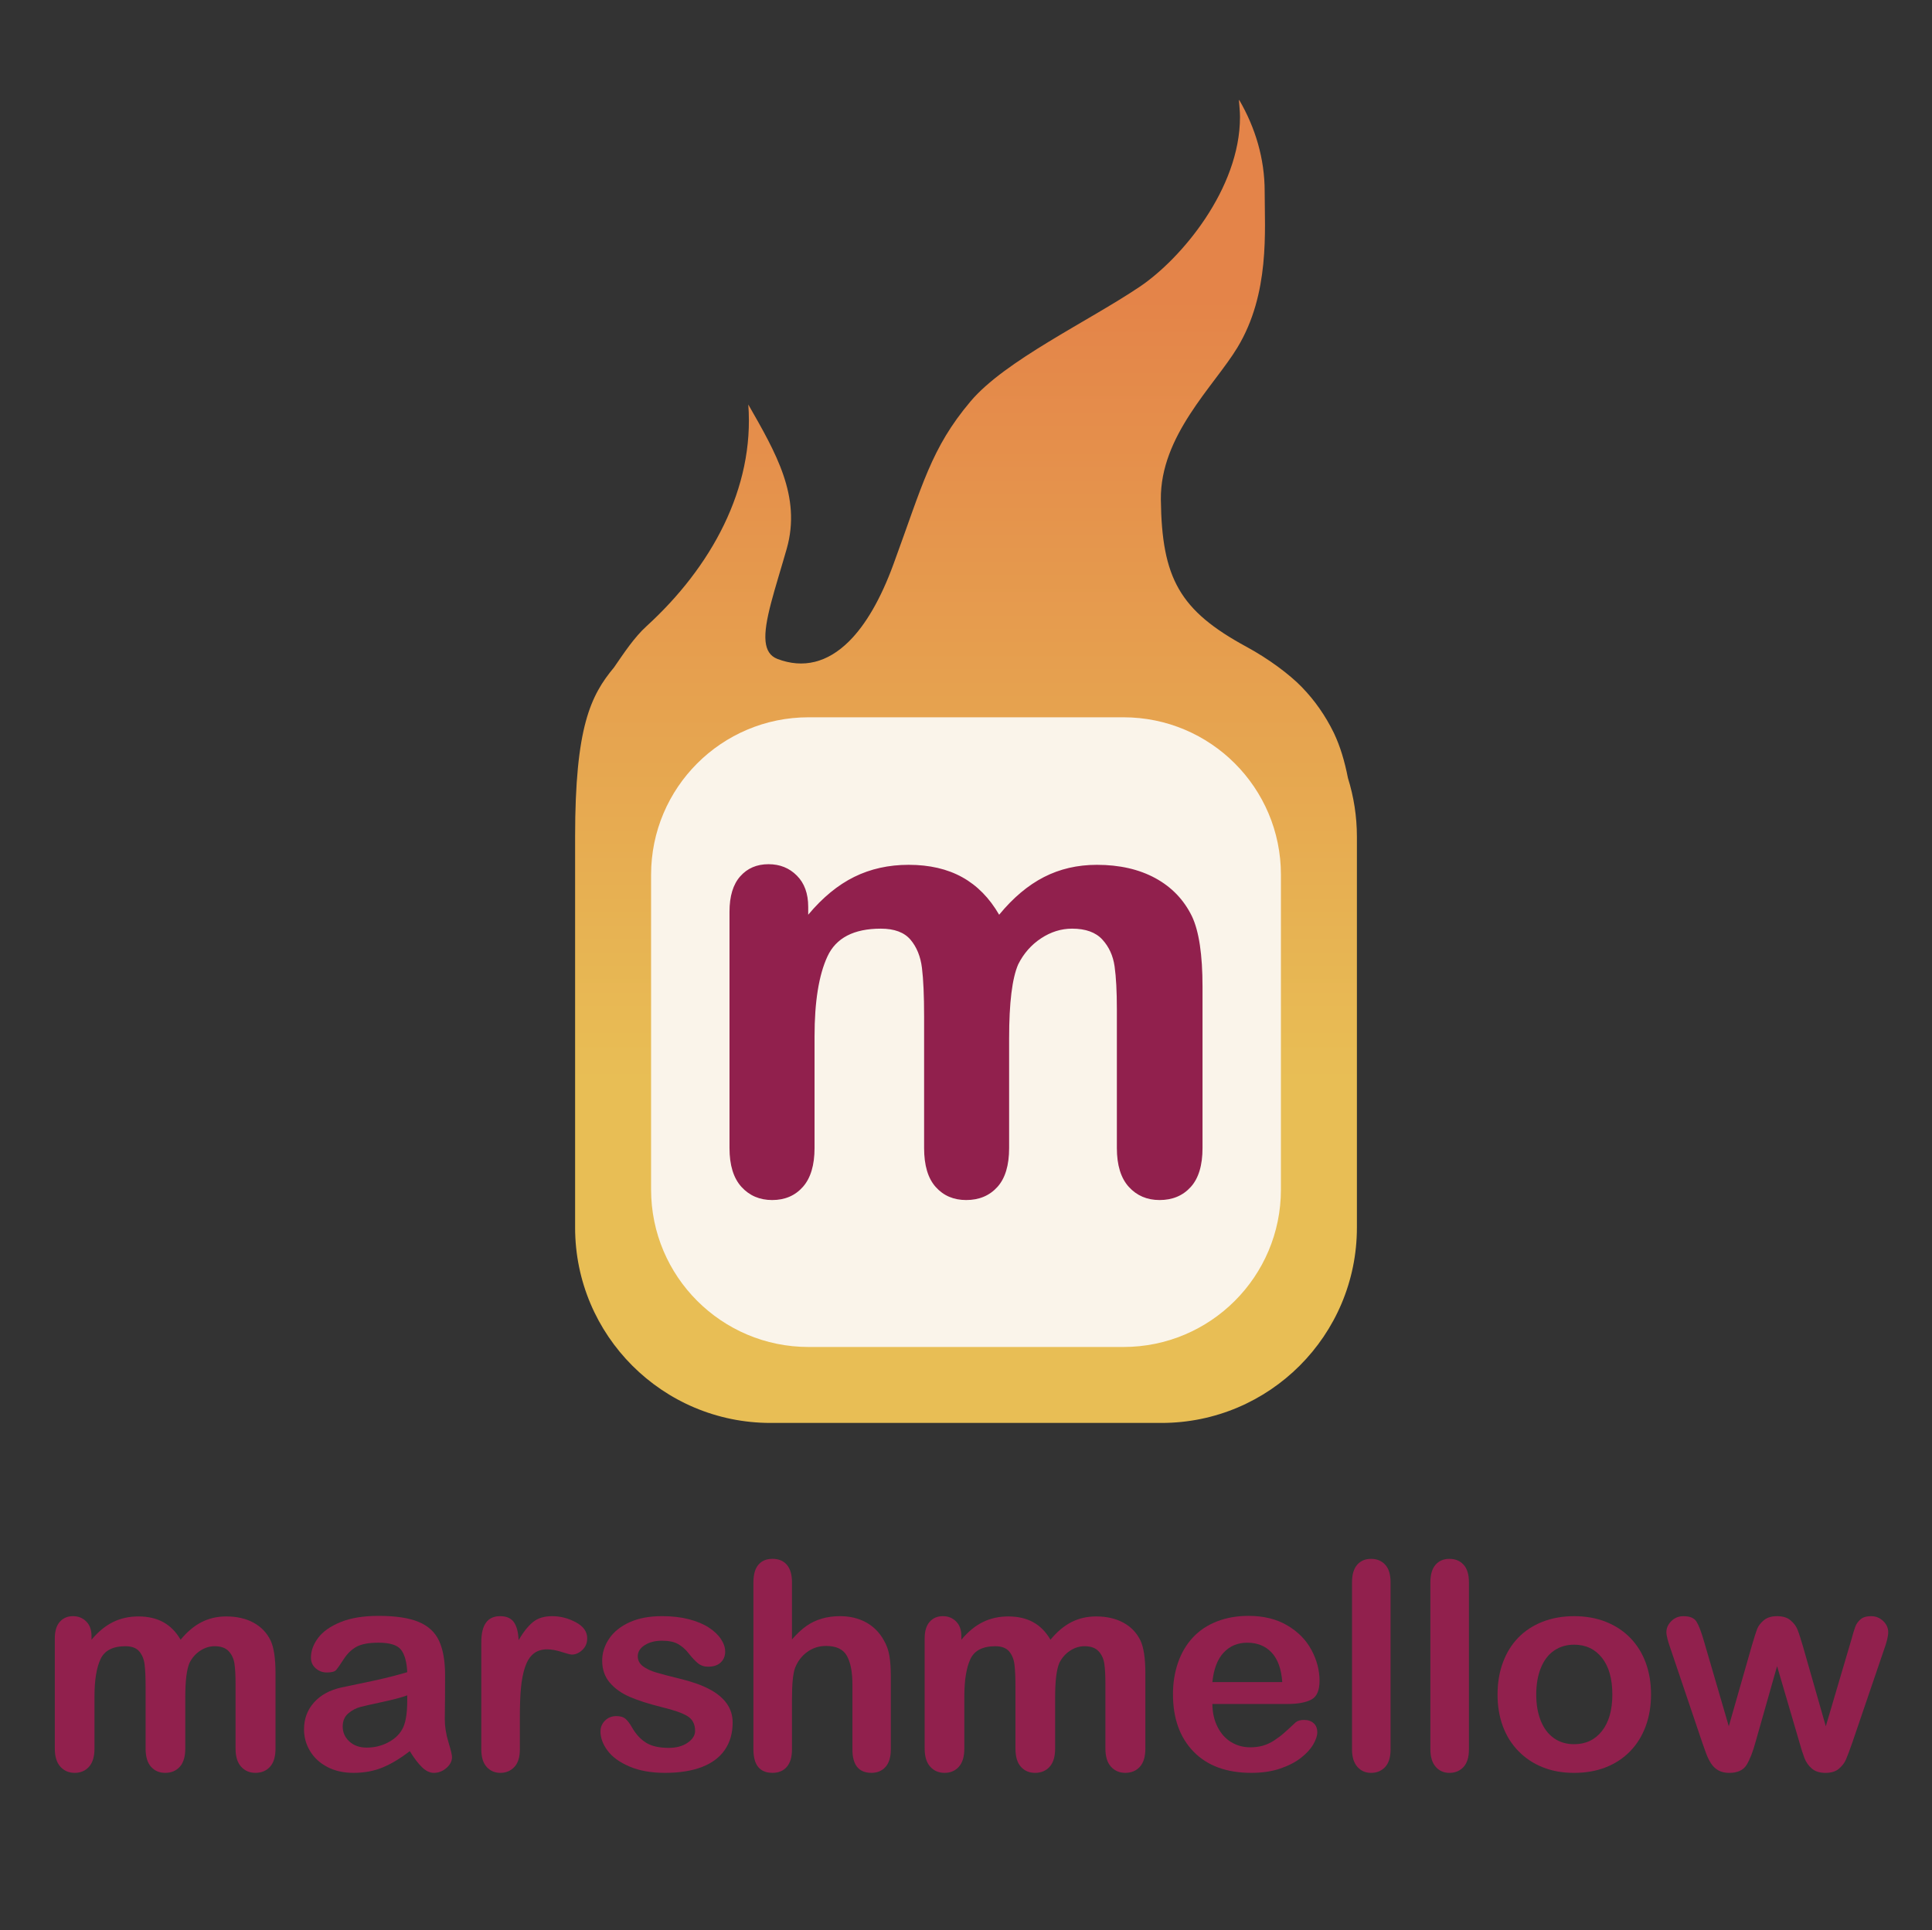 <?xml version="1.0" encoding="utf-8"?>
<!-- Generator: Adobe Illustrator 16.0.0, SVG Export Plug-In . SVG Version: 6.00 Build 0)  -->
<!DOCTYPE svg PUBLIC "-//W3C//DTD SVG 1.1//EN" "http://www.w3.org/Graphics/SVG/1.1/DTD/svg11.dtd">
<svg version="1.1" xmlns="http://www.w3.org/2000/svg" xmlns:xlink="http://www.w3.org/1999/xlink" x="0px" y="0px"
	 width="320.277px" height="320.059px" viewBox="0 0 320.277 320.059" enable-background="new 0 0 320.277 320.059"
	 xml:space="preserve">
<rect x="0" y="0" width="320.277" height="320.059" fill="#333333" stroke="none"/>
<g id="Layer_1">
</g>
<g id="Layer_3">
</g>
<g id="Layer_4">
	<g>
		<g>
			<linearGradient id="SVGID_1_" gradientUnits="userSpaceOnUse" x1="160.139" y1="179.136" x2="160.139" y2="49.533">
				<stop  offset="0" style="stop-color:#E8BE55"/>
				<stop  offset="1" style="stop-color:#E48449"/>
			</linearGradient>
			<path fill="url(#SVGID_1_)" d="M223.458,129.021c-0.553-2.836-1.305-5.307-2.295-7.398l-0.025-0.051l-0.025-0.055
				c-1.391-2.85-3.158-5.377-5.287-7.57h0.008c-0.008-0.004-0.01-0.006-0.016-0.012c-2.057-2.117-5.48-4.68-9.191-6.693
				c-11.092-6.018-14.023-11.359-14.186-24.389c-0.135-10.627,8.832-18.838,12.699-25.24c5.402-8.939,4.51-19.398,4.51-25.896
				c0-5.406-1.535-10.525-4.221-15.15l-0.045,0.094c0.068,0.912,0.176,1.816,0.176,2.74c0,11.914-9.752,23.514-16.602,28.131
				c-8.613,5.799-22.363,12.244-28.082,19.041c-6.543,7.768-7.918,13.777-12.773,27.01c-2.113,5.76-4.598,10.02-7.357,12.76
				c-3.568,3.545-7.594,4.539-11.859,2.922c-1.232-0.469-1.82-1.463-1.973-2.881c-0.346-3.225,1.59-8.686,3.502-15.385
				c2.475-8.699-1.855-16.012-6.369-23.926c1.051,13.91-6.156,26.979-16.863,36.752c-2.051,1.867-3.744,4.443-5.391,6.838
				c-3.871,4.65-6.455,9.869-6.455,28.08v64.801c0,17.893,14.508,32.398,32.4,32.398h64.805c17.893,0,32.398-14.506,32.398-32.398
				v-64.801C224.94,135.357,224.419,132.092,223.458,129.021z"/>
			<path fill="#FAF4EA" d="M212.345,197.246c0,14.416-11.686,26.102-26.104,26.102h-52.205c-14.414,0-26.102-11.686-26.102-26.102
				v-52.207c0-14.416,11.688-26.102,26.102-26.102h52.205c14.418,0,26.104,11.686,26.104,26.102V197.246z"/>
			<g>
				<path fill="#91204D" d="M191.519,145.605c-2.707-1.469-5.938-2.205-9.682-2.205c-3.207,0-6.137,0.676-8.777,2.029
					c-2.646,1.357-5.119,3.438-7.426,6.248c-1.605-2.777-3.645-4.85-6.121-6.223c-2.477-1.371-5.436-2.055-8.879-2.055
					c-3.312,0-6.322,0.668-9.033,2.006c-2.709,1.338-5.248,3.43-7.621,6.271v-1.305c0-2.209-0.631-3.939-1.887-5.191
					c-1.25-1.256-2.812-1.883-4.691-1.883c-1.934,0-3.5,0.668-4.686,2.008c-1.188,1.336-1.783,3.295-1.783,5.869v39.18
					c0,2.844,0.66,4.992,1.98,6.447c1.32,1.453,3.02,2.182,5.098,2.182c2.102,0,3.803-0.729,5.088-2.182
					c1.285-1.455,1.932-3.604,1.932-6.447v-18.512c0-5.754,0.711-10.166,2.133-13.242c1.42-3.08,4.375-4.617,8.855-4.617
					c2.24,0,3.879,0.609,4.918,1.83c1.033,1.221,1.668,2.787,1.902,4.693s0.354,4.58,0.354,8.025v21.822
					c0,2.877,0.639,5.035,1.93,6.473c1.287,1.438,2.969,2.156,5.043,2.156c2.141,0,3.863-0.719,5.166-2.156
					c1.307-1.438,1.955-3.596,1.955-6.473v-18.209c0-5.855,0.502-9.936,1.506-12.242c0.904-1.807,2.166-3.242,3.789-4.314
					c1.623-1.068,3.336-1.605,5.143-1.605c2.238,0,3.912,0.602,5.016,1.807c1.104,1.203,1.783,2.691,2.033,4.463
					c0.248,1.777,0.375,4.135,0.375,7.074v23.027c0,2.844,0.662,4.992,1.98,6.447c1.324,1.453,3.02,2.182,5.096,2.182
					c2.139,0,3.861-0.719,5.164-2.156c1.307-1.438,1.959-3.596,1.959-6.473v-26.738c0-5.318-0.584-9.215-1.756-11.689
					C196.251,149.188,194.229,147.08,191.519,145.605z"/>
			</g>
		</g>
		<g>
			<path fill="#91204D" d="M30.714,281.441v8.496c0,1.344-0.305,2.35-0.913,3.021c-0.608,0.67-1.412,1.006-2.411,1.006
				c-0.968,0-1.752-0.336-2.353-1.006c-0.601-0.672-0.9-1.678-0.9-3.021v-10.182c0-1.607-0.056-2.855-0.164-3.744
				c-0.109-0.891-0.406-1.619-0.89-2.189c-0.484-0.57-1.249-0.854-2.294-0.854c-2.092,0-3.469,0.717-4.132,2.152
				s-0.994,3.496-0.994,6.18v8.637c0,1.328-0.301,2.33-0.901,3.01c-0.602,0.678-1.393,1.018-2.376,1.018
				c-0.968,0-1.76-0.34-2.376-1.018c-0.616-0.68-0.925-1.682-0.925-3.01v-18.281c0-1.201,0.277-2.113,0.831-2.738
				c0.554-0.623,1.283-0.936,2.188-0.936c0.874,0,1.604,0.293,2.188,0.877c0.586,0.586,0.878,1.393,0.878,2.424v0.607
				c1.108-1.326,2.294-2.301,3.559-2.926c1.264-0.623,2.668-0.936,4.213-0.936c1.607,0,2.988,0.32,4.144,0.959
				c1.154,0.641,2.106,1.607,2.855,2.902c1.077-1.311,2.231-2.281,3.465-2.914c1.232-0.631,2.598-0.947,4.096-0.947
				c1.748,0,3.254,0.344,4.518,1.029c1.265,0.688,2.208,1.67,2.833,2.949c0.546,1.156,0.819,2.973,0.819,5.455v12.475
				c0,1.344-0.305,2.35-0.913,3.021c-0.608,0.67-1.413,1.006-2.411,1.006c-0.968,0-1.76-0.34-2.376-1.018
				c-0.616-0.68-0.925-1.682-0.925-3.01v-10.744c0-1.373-0.059-2.473-0.176-3.299c-0.116-0.828-0.433-1.521-0.947-2.084
				c-0.516-0.562-1.296-0.842-2.341-0.842c-0.843,0-1.643,0.248-2.399,0.748s-1.346,1.17-1.768,2.014
				C30.948,276.807,30.714,278.711,30.714,281.441z"/>
			<path fill="#91204D" d="M67.931,290.359c-1.545,1.203-3.04,2.104-4.482,2.703c-1.444,0.602-3.063,0.902-4.857,0.902
				c-1.639,0-3.078-0.324-4.319-0.971c-1.24-0.648-2.196-1.525-2.867-2.635c-0.671-1.107-1.006-2.309-1.006-3.604
				c0-1.748,0.554-3.238,1.661-4.473c1.108-1.232,2.63-2.059,4.564-2.48c0.406-0.094,1.412-0.305,3.02-0.633
				c1.607-0.326,2.985-0.627,4.132-0.9c1.147-0.273,2.392-0.604,3.733-0.994c-0.078-1.686-0.417-2.922-1.018-3.711
				c-0.602-0.787-1.846-1.182-3.734-1.182c-1.623,0-2.844,0.227-3.663,0.678c-0.819,0.453-1.521,1.133-2.106,2.037
				c-0.585,0.906-0.999,1.502-1.24,1.791c-0.242,0.289-0.761,0.434-1.557,0.434c-0.719,0-1.339-0.23-1.861-0.691
				c-0.523-0.459-0.784-1.049-0.784-1.768c0-1.123,0.397-2.215,1.193-3.277c0.796-1.061,2.037-1.934,3.723-2.621
				c1.685-0.686,3.783-1.029,6.296-1.029c2.81,0,5.018,0.332,6.625,0.994c1.606,0.664,2.742,1.713,3.405,3.148
				s0.995,3.34,0.995,5.711c0,1.498-0.004,2.771-0.012,3.816s-0.02,2.209-0.035,3.488c0,1.201,0.199,2.453,0.597,3.756
				c0.398,1.303,0.598,2.143,0.598,2.518c0,0.654-0.309,1.252-0.925,1.789c-0.617,0.539-1.315,0.809-2.095,0.809
				c-0.656,0-1.304-0.309-1.943-0.926C69.327,292.424,68.648,291.529,67.931,290.359z M67.509,281.113
				c-0.937,0.344-2.298,0.707-4.084,1.09c-1.787,0.381-3.024,0.662-3.711,0.842s-1.342,0.531-1.966,1.053
				c-0.624,0.523-0.937,1.252-0.937,2.189c0,0.967,0.366,1.791,1.101,2.469c0.733,0.68,1.692,1.02,2.879,1.02
				c1.264,0,2.431-0.277,3.499-0.832c1.069-0.553,1.854-1.268,2.353-2.141c0.577-0.969,0.866-2.561,0.866-4.775V281.113z"/>
			<path fill="#91204D" d="M86.178,284.742v5.336c0,1.297-0.304,2.268-0.912,2.916c-0.609,0.646-1.382,0.971-2.317,0.971
				c-0.921,0-1.678-0.328-2.271-0.982c-0.594-0.656-0.89-1.623-0.89-2.904v-17.789c0-2.871,1.037-4.307,3.113-4.307
				c1.061,0,1.825,0.336,2.294,1.006c0.468,0.672,0.726,1.662,0.772,2.973c0.764-1.311,1.548-2.301,2.353-2.973
				c0.803-0.67,1.876-1.006,3.218-1.006c1.343,0,2.646,0.336,3.909,1.006c1.265,0.672,1.896,1.561,1.896,2.668
				c0,0.781-0.27,1.426-0.808,1.932c-0.538,0.508-1.12,0.762-1.744,0.762c-0.233,0-0.8-0.145-1.697-0.434s-1.688-0.434-2.375-0.434
				c-0.937,0-1.701,0.246-2.294,0.738c-0.594,0.49-1.054,1.221-1.382,2.188c-0.327,0.969-0.554,2.119-0.679,3.453
				S86.178,282.822,86.178,284.742z"/>
			<path fill="#91204D" d="M121.455,285.607c0,1.764-0.43,3.273-1.287,4.529c-0.858,1.258-2.127,2.209-3.804,2.857
				c-1.678,0.646-3.719,0.971-6.121,0.971c-2.294,0-4.261-0.352-5.899-1.053c-1.639-0.703-2.848-1.58-3.628-2.635
				c-0.78-1.053-1.171-2.109-1.171-3.172c0-0.701,0.25-1.303,0.749-1.801c0.5-0.5,1.132-0.75,1.896-0.75
				c0.671,0,1.186,0.164,1.545,0.492c0.358,0.326,0.702,0.787,1.03,1.381c0.655,1.139,1.439,1.988,2.353,2.551
				c0.912,0.562,2.157,0.844,3.733,0.844c1.279,0,2.329-0.285,3.148-0.855c0.819-0.568,1.229-1.221,1.229-1.955
				c0-1.123-0.426-1.941-1.275-2.457c-0.851-0.516-2.251-1.006-4.202-1.475c-2.2-0.547-3.991-1.119-5.372-1.721
				c-1.381-0.6-2.485-1.393-3.312-2.375c-0.827-0.984-1.24-2.193-1.24-3.629c0-1.279,0.382-2.488,1.147-3.629
				c0.764-1.139,1.892-2.047,3.382-2.727c1.49-0.678,3.289-1.018,5.396-1.018c1.654,0,3.141,0.172,4.459,0.514
				c1.319,0.344,2.419,0.805,3.301,1.383c0.882,0.576,1.553,1.217,2.013,1.918c0.461,0.703,0.691,1.391,0.691,2.061
				c0,0.734-0.246,1.334-0.737,1.803c-0.492,0.467-1.19,0.701-2.096,0.701c-0.655,0-1.213-0.188-1.674-0.561
				c-0.46-0.375-0.986-0.938-1.58-1.686c-0.483-0.625-1.053-1.123-1.708-1.498s-1.545-0.562-2.669-0.562
				c-1.155,0-2.114,0.246-2.879,0.738c-0.765,0.49-1.147,1.104-1.147,1.836c0,0.672,0.281,1.223,0.843,1.65
				c0.562,0.43,1.318,0.785,2.271,1.066c0.952,0.279,2.263,0.623,3.933,1.029c1.981,0.484,3.601,1.061,4.857,1.732
				c1.256,0.672,2.208,1.463,2.855,2.375C121.131,283.396,121.455,284.438,121.455,285.607z"/>
			<path fill="#91204D" d="M131.29,262.363v9.48c0.811-0.936,1.603-1.678,2.375-2.223c0.772-0.547,1.627-0.957,2.563-1.229
				c0.937-0.273,1.943-0.41,3.02-0.41c1.623,0,3.062,0.344,4.319,1.029c1.256,0.688,2.243,1.686,2.961,2.996
				c0.452,0.766,0.757,1.619,0.913,2.562c0.155,0.945,0.233,2.033,0.233,3.266v12.242c0,1.281-0.292,2.248-0.878,2.904
				c-0.585,0.654-1.361,0.982-2.329,0.982c-2.106,0-3.159-1.295-3.159-3.887v-10.791c0-2.043-0.305-3.615-0.913-4.717
				c-0.608-1.1-1.764-1.648-3.465-1.648c-1.139,0-2.165,0.322-3.078,0.971s-1.596,1.533-2.048,2.656
				c-0.344,0.953-0.515,2.645-0.515,5.08v8.449c0,1.266-0.285,2.229-0.854,2.893c-0.57,0.662-1.362,0.994-2.376,0.994
				c-2.106,0-3.16-1.295-3.16-3.887v-27.715c0-1.295,0.276-2.266,0.831-2.914c0.554-0.646,1.33-0.971,2.329-0.971
				c1.014,0,1.806,0.328,2.376,0.982C131.005,260.117,131.29,261.084,131.29,262.363z"/>
			<path fill="#91204D" d="M174.914,281.441v8.496c0,1.344-0.305,2.35-0.913,3.021c-0.608,0.67-1.412,1.006-2.411,1.006
				c-0.968,0-1.752-0.336-2.353-1.006c-0.601-0.672-0.9-1.678-0.9-3.021v-10.182c0-1.607-0.056-2.855-0.164-3.744
				c-0.109-0.891-0.406-1.619-0.89-2.189c-0.484-0.57-1.249-0.854-2.294-0.854c-2.092,0-3.469,0.717-4.132,2.152
				s-0.994,3.496-0.994,6.18v8.637c0,1.328-0.301,2.33-0.901,3.01c-0.602,0.678-1.393,1.018-2.376,1.018
				c-0.968,0-1.76-0.34-2.376-1.018c-0.616-0.68-0.925-1.682-0.925-3.01v-18.281c0-1.201,0.277-2.113,0.831-2.738
				c0.554-0.623,1.283-0.936,2.188-0.936c0.874,0,1.604,0.293,2.188,0.877c0.586,0.586,0.878,1.393,0.878,2.424v0.607
				c1.108-1.326,2.294-2.301,3.559-2.926c1.264-0.623,2.668-0.936,4.213-0.936c1.607,0,2.988,0.32,4.144,0.959
				c1.154,0.641,2.106,1.607,2.855,2.902c1.077-1.311,2.231-2.281,3.465-2.914c1.232-0.631,2.598-0.947,4.096-0.947
				c1.748,0,3.254,0.344,4.518,1.029c1.265,0.688,2.208,1.67,2.833,2.949c0.546,1.156,0.819,2.973,0.819,5.455v12.475
				c0,1.344-0.305,2.35-0.913,3.021c-0.608,0.67-1.413,1.006-2.411,1.006c-0.968,0-1.76-0.34-2.376-1.018
				c-0.616-0.68-0.925-1.682-0.925-3.01v-10.744c0-1.373-0.059-2.473-0.176-3.299c-0.116-0.828-0.433-1.521-0.947-2.084
				c-0.516-0.562-1.296-0.842-2.341-0.842c-0.843,0-1.643,0.248-2.399,0.748s-1.346,1.17-1.768,2.014
				C175.148,276.807,174.914,278.711,174.914,281.441z"/>
			<path fill="#91204D" d="M213.479,282.541H200.98c0.015,1.451,0.308,2.732,0.878,3.84c0.569,1.107,1.326,1.943,2.271,2.504
				c0.943,0.562,1.985,0.844,3.125,0.844c0.764,0,1.463-0.09,2.095-0.27s1.244-0.461,1.837-0.844
				c0.594-0.381,1.14-0.791,1.639-1.229c0.5-0.436,1.147-1.029,1.943-1.779c0.327-0.281,0.796-0.42,1.404-0.42
				c0.655,0,1.186,0.18,1.592,0.537c0.405,0.359,0.608,0.867,0.608,1.521c0,0.578-0.227,1.252-0.679,2.025
				c-0.453,0.771-1.136,1.514-2.048,2.223c-0.913,0.711-2.061,1.301-3.441,1.768c-1.381,0.469-2.969,0.703-4.764,0.703
				c-4.104,0-7.295-1.17-9.573-3.512c-2.278-2.34-3.418-5.516-3.418-9.527c0-1.887,0.281-3.639,0.843-5.254s1.381-3,2.458-4.156
				c1.077-1.154,2.403-2.039,3.979-2.656c1.576-0.615,3.323-0.924,5.243-0.924c2.496,0,4.639,0.525,6.426,1.58
				c1.786,1.053,3.125,2.414,4.014,4.084c0.89,1.67,1.335,3.371,1.335,5.104c0,1.607-0.461,2.648-1.382,3.125
				S215.149,282.541,213.479,282.541z M200.98,278.914h11.587c-0.156-2.186-0.746-3.82-1.768-4.904
				c-1.022-1.084-2.368-1.627-4.038-1.627c-1.592,0-2.898,0.551-3.921,1.65C201.819,275.133,201.198,276.76,200.98,278.914z"/>
			<path fill="#91204D" d="M224.131,290.078v-27.715c0-1.279,0.284-2.246,0.854-2.902c0.569-0.654,1.338-0.982,2.306-0.982
				c0.967,0,1.747,0.324,2.341,0.971c0.593,0.648,0.889,1.619,0.889,2.914v27.715c0,1.297-0.3,2.268-0.9,2.916
				c-0.602,0.646-1.378,0.971-2.329,0.971c-0.937,0-1.697-0.336-2.282-1.006C224.423,292.287,224.131,291.328,224.131,290.078z"/>
			<path fill="#91204D" d="M237.122,290.078v-27.715c0-1.279,0.284-2.246,0.854-2.902c0.569-0.654,1.338-0.982,2.306-0.982
				c0.967,0,1.747,0.324,2.341,0.971c0.593,0.648,0.889,1.619,0.889,2.914v27.715c0,1.297-0.3,2.268-0.9,2.916
				c-0.602,0.646-1.378,0.971-2.329,0.971c-0.937,0-1.697-0.336-2.282-1.006C237.414,292.287,237.122,291.328,237.122,290.078z"/>
			<path fill="#91204D" d="M273.7,280.973c0,1.904-0.297,3.66-0.89,5.268c-0.594,1.607-1.451,2.988-2.575,4.143
				c-1.123,1.156-2.466,2.041-4.026,2.656c-1.561,0.617-3.315,0.926-5.267,0.926c-1.935,0-3.675-0.312-5.22-0.938
				c-1.545-0.623-2.883-1.516-4.015-2.68c-1.132-1.162-1.989-2.535-2.574-4.119c-0.586-1.584-0.878-3.336-0.878-5.256
				c0-1.934,0.296-3.705,0.89-5.312c0.593-1.607,1.442-2.98,2.551-4.121c1.108-1.139,2.45-2.016,4.026-2.633
				c1.576-0.615,3.315-0.924,5.22-0.924c1.935,0,3.69,0.312,5.267,0.936c1.576,0.625,2.927,1.514,4.05,2.668
				c1.124,1.156,1.978,2.529,2.563,4.121C273.407,277.299,273.7,279.055,273.7,280.973z M267.286,280.973
				c0-2.605-0.573-4.635-1.721-6.086c-1.146-1.451-2.688-2.176-4.623-2.176c-1.248,0-2.349,0.324-3.301,0.971
				c-0.951,0.648-1.685,1.604-2.2,2.867c-0.515,1.264-0.772,2.738-0.772,4.424c0,1.67,0.254,3.129,0.761,4.377
				c0.507,1.25,1.232,2.205,2.178,2.869c0.943,0.662,2.056,0.994,3.335,0.994c1.935,0,3.477-0.729,4.623-2.189
				C266.713,285.564,267.286,283.549,267.286,280.973z"/>
			<path fill="#91204D" d="M282.425,271.961l4.166,14.279l3.792-13.271c0.406-1.391,0.706-2.338,0.901-2.846
				c0.195-0.506,0.562-0.99,1.101-1.451c0.538-0.459,1.275-0.689,2.212-0.689c0.951,0,1.696,0.23,2.235,0.689
				c0.538,0.461,0.916,0.961,1.135,1.498c0.219,0.539,0.523,1.473,0.913,2.799l3.792,13.271l4.214-14.279
				c0.28-1.029,0.507-1.775,0.679-2.234c0.171-0.461,0.46-0.867,0.866-1.219c0.405-0.35,0.99-0.525,1.755-0.525
				s1.429,0.266,1.99,0.795c0.562,0.531,0.843,1.156,0.843,1.873c0,0.656-0.242,1.646-0.726,2.973l-5.221,15.309
				c-0.452,1.295-0.804,2.232-1.053,2.809c-0.25,0.578-0.644,1.094-1.183,1.545c-0.538,0.453-1.275,0.68-2.212,0.68
				c-0.968,0-1.729-0.242-2.282-0.727c-0.554-0.482-0.964-1.076-1.229-1.779c-0.266-0.701-0.555-1.613-0.866-2.738l-3.651-12.453
				l-3.535,12.453c-0.468,1.732-0.976,3.039-1.521,3.922c-0.546,0.881-1.506,1.322-2.879,1.322c-0.702,0-1.299-0.137-1.791-0.41
				c-0.491-0.273-0.9-0.662-1.229-1.17s-0.617-1.107-0.866-1.803c-0.25-0.693-0.444-1.244-0.585-1.65l-5.173-15.309
				c-0.516-1.436-0.772-2.426-0.772-2.973c0-0.686,0.272-1.303,0.819-1.85c0.546-0.545,1.217-0.818,2.013-0.818
				c1.061,0,1.779,0.301,2.153,0.9C281.605,269.484,282.003,270.51,282.425,271.961z"/>
		</g>
	</g>
</g>
<g id="Layer_2" display="none">
</g>
</svg>
